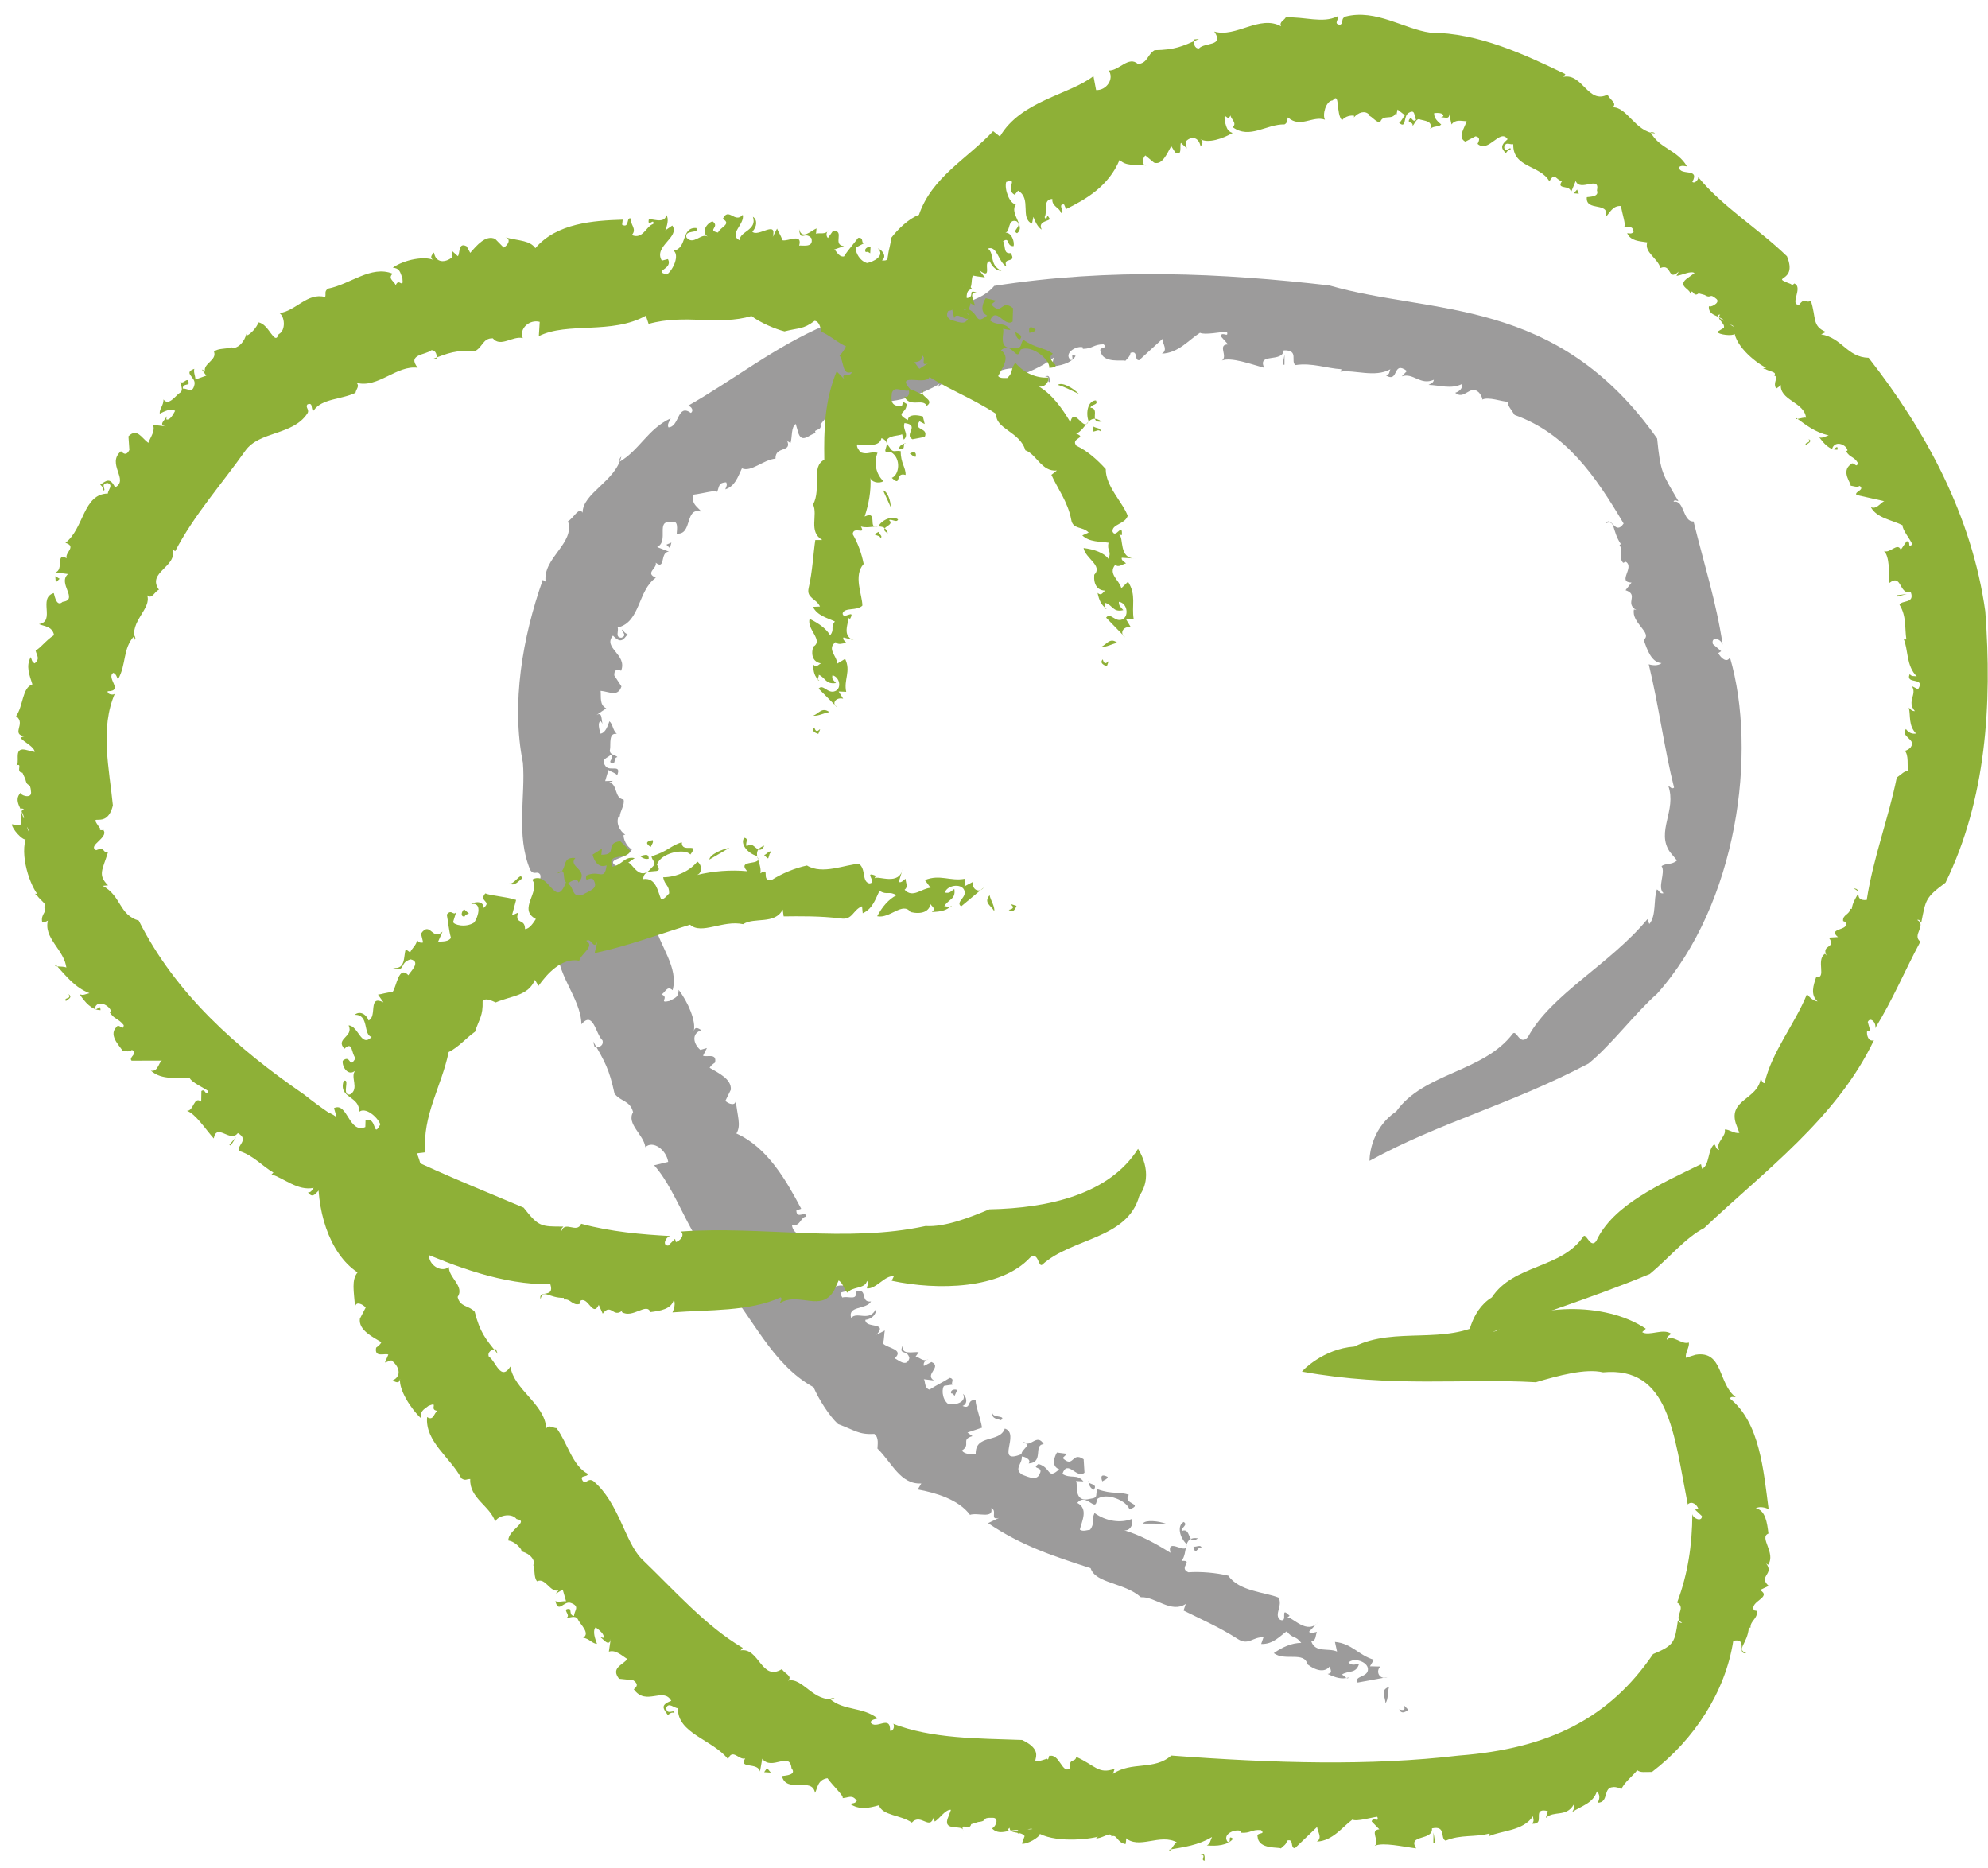 <?xml version="1.0" encoding="utf-8"?>
<!-- Generator: Adobe Illustrator 12.0.0, SVG Export Plug-In  -->
<!DOCTYPE svg PUBLIC "-//W3C//DTD SVG 1.1//EN" "http://www.w3.org/Graphics/SVG/1.1/DTD/svg11.dtd">
<svg  version="1.1" xmlns="http://www.w3.org/2000/svg" xmlns:xlink="http://www.w3.org/1999/xlink" xmlns:a="http://ns.adobe.com/AdobeSVGViewerExtensions/3.0/"
	 width="116" height="109" viewBox="-0.692 -0.865 116 109" enable-background="new -0.692 -0.865 116 109" xml:space="preserve">
<defs>
</defs>
<g>
	<g>
		<path fill="none" d="M81.896,98.151c-13.901-7.768-29.438-10.223-37.615-24.94c-5.724-9.813-12.265-21.668-11.447-33.117
			c1.227-16.353,18.397-21.668,32.297-21.26c6.543,0.409,20.444,1.635,25.76,5.725c4.088,3.679,5.315,13.491,5.725,19.215
			c0.408,11.451-8.586,16.762-18.399,20.441"/>
		<g>
			<path fill="#9C9B9B" d="M80.95,98.87c0.707,0.227-0.101-0.633,0.53,0.026C81.278,99.057,81.067,99.146,80.95,98.87z"/>
			<path fill="#9C9B9B" d="M80.777,63.987c1.598-2.269,5.102-2.283,6.81-4.551c0.226-0.213,0.392,0.74,0.875,0.21
				c1.345-2.493,4.796-4.245,6.974-6.88l0.109,0.284c0.425-0.495,0.231-1.426,0.443-2.017c0.146,0.053,0.146,0.283,0.389,0.219
				c-0.39-0.332,0.142-1.211-0.116-1.578c0.249-0.189,0.603-0.061,0.899-0.333l-0.412-0.494c-0.827-1.2,0.411-2.425-0.095-3.86
				c0.121,0.069,0.209,0.209,0.338,0.104c-0.56-2.202-0.902-4.838-1.479-7.196c0.201,0.066,0.558,0.104,0.748-0.068
				c-0.579-0.036-0.833-0.747-1.041-1.363c0.537-0.395-0.739-0.98-0.57-1.771l0.139,0.036c-0.708-0.409,0.18-0.887-0.63-1.156
				l0.35-0.446c-0.858-0.024,0.195-0.879-0.331-1.213l-0.157,0.062c-0.307-0.354,0.027-0.691-0.212-1.035l0.075-0.064
				c-0.536-0.792-0.303-1.46-0.89-1.203c0.359-0.496,0.541,0.753,1.054,0.008c-1.65-2.783-3.346-5.256-6.362-6.336
				c-0.224-0.363-0.407-0.519-0.391-0.771c-0.342,0.005-1.151-0.322-1.52-0.113c0.103,0.025-0.082-0.384-0.229-0.474
				c-0.481-0.383-0.811,0.506-1.326,0.067c0.286-0.098,0.43-0.273,0.415-0.524c-0.659,0.337-1.322,0.072-1.971,0.062
				c0.12-0.078,0.283-0.1,0.311-0.301c-0.799,0.352-1.196-0.433-1.873-0.197l0.302-0.316c-0.867-0.634-0.446,0.699-1.216,0.271
				c0.222-0.074,0.181-0.23,0.247-0.37c-0.909,0.507-2.098,0.012-2.917,0.142c0.055-0.043,0.059-0.145,0.059-0.145
				c-0.855-0.046-1.709-0.388-2.676-0.24c-0.316-0.21,0.233-0.889-0.688-0.86c-0.063,0.74-1.565,0.123-1.137,1.019
				c-0.749-0.204-1.93-0.642-2.469-0.426c0.374-0.249-0.286-0.936,0.362-0.94l-0.442-0.493c0.103-0.295,0.491,0.148,0.374-0.247
				c-0.327,0.001-1.296,0.208-1.573,0.062c-0.642,0.403-1.256,1.185-2.224,1.217c0.475-0.256-0.197-0.834,0.12-0.939l-1.445,1.323
				c-0.32,0.013-0.029-0.589-0.505-0.429c-0.023,0.2-0.154,0.3-0.302,0.465c-0.118-0.086-1.303,0.18-1.443-0.551
				c-0.143-0.286,0.52-0.151,0.166-0.414c-0.591,0.006-0.614,0.255-1.201,0.266l-0.015-0.097c-0.394-0.09-1.13,0.367-0.695,0.75
				c0.268,0.01-0.117-0.434,0.287-0.241c-0.259,0.437-0.921,0.589-1.496,0.625c0.189-0.126,0.154-0.32,0.222-0.531
				c-0.749,0.593-1.542,0.871-2.369,1.199c0.023,0.347,0.251-0.662,0.398-0.493c-1.172-0.387-2.17,0.944-3.178,0.408
				c0.139-0.084,0.162,0.475,0.136,0.38c-0.527,0.042-0.596-0.457-0.904-0.219c-0.092-0.292-0.411,0.178-0.735,0.347
				c-0.134,0.249-0.121-0.121,0.175-0.221c-0.442,0.363-2.242,1.198-3.425,1.156c0.074,0.182-0.448,0.882-0.696,0.934l-0.047-0.463
				c-0.32-0.207-0.8,0.323-0.972-0.031c-0.357,0.679,1.879-1.131,1.304-0.482c-0.309-0.305-0.776,0.99-0.816,0.359
				c-0.484,0.205-0.767,0.864-1.382,0.641c0.159,0.019,0.167-0.744-0.219-0.561c-0.671,0.344-0.119,0.28-0.625,0.635l-0.268,0.324
				c0.158,0.418-0.612,0.229-0.163,0.565c-0.236-0.293-0.845,0.658-1.106-0.036l-0.166-0.566c-0.274,0.18-0.2,0.776-0.302,1.108
				c-0.062-0.029-0.192-0.097-0.222-0.186c0.37,0.792-0.681,0.319-0.656,1.101c-0.718,0.065-1.42,0.808-1.959,0.566
				c-0.246,0.523-0.402,1.041-0.971,1.226c0.037-0.132,0.144-0.243,0.05-0.412c-0.443,0.018-0.396,0.229-0.525,0.568
				c-0.031-0.153-0.854,0.095-1.372,0.152c-0.184,0.539,0.286,0.756,0.456,0.999c-1-0.324-0.496,1.372-1.443,1.274
				c0.01-0.203,0.124-0.832-0.308-0.653c-0.963-0.176-0.114,1.091-0.836,1.438l0.688,0.268c-0.537,0.018-0.179,1.105-0.769,0.647
				c0.101,0.336-0.652,0.592,0.008,0.875c-1.071,0.755-0.888,2.588-2.225,2.906c0.067,0.202-0.165,0.581,0.21,0.596
				c0.456-0.157-0.165-0.46,0.122-0.483c-0.021,0.153,0.157,0.241,0.247,0.285c-0.252,0.299-0.382,0.572-0.856,0.074
				c-0.619,0.722,0.853,1.091,0.476,2.049c-0.284-0.099-0.404-0.04-0.4,0.273l0.419,0.642c-0.209,0.64-0.72,0.301-1.216,0.259
				c0.036,0.384-0.071,0.82,0.327,1.02l-0.62,0.425c0.448-0.315,0.303,0.326,0.425,0.505l-0.123-0.181
				c-0.212,0.062-0.078,0.507-0.015,0.729c0.309-0.052,0.431-0.49,0.519-0.725c0.22,0.196,0.171,0.489,0.431,0.74
				c-0.488-0.088-0.344,0.601-0.394,0.895c-0.104,0.343,0.438,0.365,0.423,0.462c-0.253,0.02-0.042,0.547-0.397,0.305
				c-0.082-0.112,0.246-0.274,0.022-0.455c-0.189,0.229-0.629,0.227-0.307,0.678c0.252,0.334,0.94-0.152,0.677,0.522
				c-0.15-0.162-0.336-0.178-0.513-0.301l-0.189,0.646l0.447-0.014c-0.101,0.094-0.148,0.04-0.201,0.083
				c0.494,0.14,0.282,0.934,0.825,1.007c0.09,0.3-0.213,0.692-0.22,0.999l-0.047-0.052c-0.207,0.406,0.032,0.868,0.369,1.114
				l-0.098,0.002c-0.024,0.206,0.146,0.659,0.479,0.848c-0.2,0.564-1.598,0.533-0.906,0.967c0.149,0.513,1,0.602,1.224,0.33
				c-0.033,0.98,0.854,1.803,0.506,2.829c0.217,0.073,0.296-0.042,0.491,0.188c0.321,1.362,1.428,2.556,1.066,3.902
				c-0.337-0.302-0.423,0.144-0.655,0.248c0.504,0.158-0.219,0.532,0.461,0.381c0.358-0.186,0.551-0.23,0.543-0.652
				c0.535,0.681,1.039,1.834,0.883,2.413c0.077-0.288,0.261-0.174,0.443-0.059c-0.609,0.21-0.449,0.818-0.056,1.15l0.383-0.108
				l-0.227,0.446c0.194,0.108,0.829-0.176,0.699,0.402c-0.126,0.088-0.253,0.18-0.314,0.305c0.506,0.297,1.297,0.663,1.235,1.282
				l-0.315,0.645c0.157,0.174,0.632,0.355,0.601-0.074c0.086,0.964,0.339,1.495,0.041,1.981c1.815,0.81,2.919,2.758,3.78,4.388
				l-0.281,0.099c0.008,0.563,0.571-0.033,0.566,0.365c-0.321,0.002-0.339,0.629-0.828,0.464c0.084,0.767,0.893,0.534,1.235,0.863
				c0.368-0.133-0.396-0.195,0.07-0.364c0.13-0.035,0.263,1.05,0.809,0.809c-0.113,0.25-0.549,0.36-0.801,0.401l0.454,0.196
				c-0.319,0.774-1.646-0.352-2.101,0.505l0.285,0.285c-0.327,0.631-1.147-0.549-0.803,0.405c0.479,0.23,1.388,0.095,1.413-0.354
				c0.593,0.655,1.393-0.385,1.82,0.403c-0.157,0.396-0.445-0.567-0.759-0.164c-0.165,0.618,0.665,0.595,0.737,0.999
				c-0.049-0.476,0.622-0.499,0.875-0.357c0.046,0.517-0.629,0.08-0.29,0.628c0.339-0.108,0.891,0.204,0.778-0.334
				c0.75-0.271,0.225,0.647,0.897,0.562c-0.294,0.499-1.376,0.23-1.16,0.962c0.342-0.403,1.07,0.26,1.443-0.519
				c0.044,0.307-0.25,0.592-0.615,0.632c-0.007,0.527,1.346,0.096,0.652,0.869l0.485-0.25c-0.046,0.204-0.025,0.419-0.1,0.762
				c0.231,0.27,1.261,0.332,0.672,0.868c0.139,0.021,0.702,0.588,0.86-0.016c-0.12-0.569-0.706-0.096-0.35-0.821
				c-0.217,0.69,0.563,0.43,0.896,0.475l-0.181,0.254c0.206,0.025,0.44,0.336,0.742,0.161c-0.212,0.043-0.308,0.242-0.26,0.387
				l0.443-0.228c0.644,0.281-0.434,0.723,0.142,1.074l-0.61-0.074c0.137,0.015,0.004,0.513,0.353,0.61
				c0.378-0.247,0.891-0.496,1.184-0.688c0.409,0.085-0.174,0.478,0.39,0.363l-0.703,0.101c-0.149,0.062-0.19,0.751,0.221,1.063
				c0.352,0.09,1.113-0.092,0.861-0.593c0.199,0.149,0.318,0.579-0.026,0.704c0.54,0.237,0.213-0.411,0.763-0.328
				c-0.002,0.344,0.286,1.033,0.374,1.597l-0.851,0.285l0.292,0.208c-0.714,0.206-0.053,0.494-0.617,0.841
				c0.154,0.22,0.522,0.224,0.809,0.229c-0.052-1.212,1.395-0.647,1.697-1.51c0.938,0.298-0.62,2.139,0.977,1.491
				c-0.023-0.283,0.729-0.614,0.077-0.709c0.465,0.393,0.802-0.552,1.215,0.126c-0.631,0.042,0.038,1.068-0.88,1.129
				c0.19-0.227-0.254-0.414-0.397-0.405c0.042,0.423-0.502,0.737,0.041,1.066c0.368,0.136,0.85,0.369,1.007-0.069
				c0.234-0.448-0.544-0.234-0.075-0.561c0.758,0.209,0.501,0.946,1.21,0.308c-0.459-0.166-0.311-0.679-0.133-0.978l0.586,0.077
				l-0.255,0.244c0.666,0.636,0.521-0.412,1.228,0.074l0.048,0.78c-0.446,0.409-0.984-0.822-1.289,0.073
				c0.484,0.301,0.86-0.022,1.227,0.435l-0.44-0.02c0.159,0.126-0.215,1.314,0.851,1.035c0.506-0.063,0.249-0.247,0.414-0.554
				c0.873,0.313,1.267,0.118,1.825,0.323c-0.403,0.563,0.932,0.504,0.035,0.855c-0.118-0.48-1.315-1.036-1.898-0.601
				c-0.057,0.872-0.601-0.423-1.147,0.218c0.66,0.348,0.273,1.041,0.151,1.561c0.172,0.127,0.453,0.02,0.601,0.003
				c0.295-0.401,0.046-0.516,0.255-0.975c0.686,0.496,1.535,0.597,2.16,0.354c0.151,0.337-0.135,0.742-0.457,0.645
				c0.971,0.288,1.906,0.803,2.727,1.322c-0.239-0.98,1.05,0.261,0.935-0.517c-0.395-0.372-0.563-1.068-0.16-1.281
				c0.271,0.176-0.152,0.315-0.1,0.524c0.549-0.233,0.293,0.896,0.937,0.429c-0.941-0.136-0.557,0.817-0.964,1.32
				c0.75-0.052-0.207,0.396,0.396,0.662c0.744-0.049,1.605,0.026,2.336,0.2c0.611,0.911,2.154,0.961,2.927,1.277
				c0.27,0.466-0.289,0.991,0.092,1.295c0.512,0.213-0.063-0.866,0.554-0.232l-0.13,0.096c0.296-0.045,1.168,1.067,1.817,0.248
				l-0.554,0.588c0.11,0.128,0.313,0.028,0.463,0.007c-0.1,0.229-0.034,0.509-0.329,0.554c0.235,0.688,0.999,0.365,1.502,0.594
				l-0.123-0.564c1.005,0.097,1.377,0.779,2.27,1.041l-0.227,0.383l0.604,0.014c-0.313,0.319-0.003,0.799,0.416,0.615l-1.74,0.319
				c-0.23-0.405,0.623-0.291,0.603-0.788c-0.015-0.434-0.829-0.698-1.14-0.374c0.268,0.186,0.324,0.104,0.621,0.071
				c-0.182,0.599-0.609,0.363-1.006,0.627c0.162,0.052,0.292,0.324,0.411,0.165c-0.43,0.124-0.746,0.021-1.242-0.205
				c0.437-0.055-0.015-0.434,0.187-0.53c-0.276,0.472-0.81,0.386-1.363-0.031c-0.174-0.772-1.324-0.165-1.961-0.65
				c0.516-0.368,1.069-0.599,1.599-0.6c-0.335-0.458-0.507-0.217-0.844-0.678c-0.388,0.272-0.8,0.773-1.492,0.741l0.134-0.385
				c-0.619-0.048-0.863,0.502-1.497,0.097c-1.08-0.699-2.295-1.225-3.167-1.664l0.129-0.385c-0.847,0.575-1.79-0.443-2.618-0.39
				c-0.979-0.866-2.645-0.793-2.932-1.692c-2.13-0.692-4.036-1.304-5.983-2.63l0.635-0.306c-0.576,0.159-0.061-0.434-0.453-0.567
				c0.162,0.647-0.797,0.232-1.239,0.388c-0.666-0.9-2.014-1.291-3.047-1.479l0.208-0.351c-1.229,0.068-1.717-1.221-2.56-2.037
				c0.003-0.215,0.101-0.651-0.186-0.854c-0.907,0.054-1.125-0.213-2.112-0.573c-0.517-0.476-1.14-1.469-1.43-2.15
				c-2.453-1.34-3.554-4.129-5.284-6.059l0.319-0.401c-2.153-1.651-2.849-4.835-4.338-6.492l0.82-0.198
				c-0.109-0.703-0.891-1.282-1.333-0.857c-0.084-0.727-1.121-1.359-0.715-2.046c-0.178-0.691-0.723-0.603-1.083-1.08
				c-0.307-1.424-0.568-1.879-1.249-3.047l0.086,0.325c0.224,0.064,0.546-0.062,0.462-0.386c-0.408-0.368-0.529-1.76-1.232-0.938
				c-0.016-1.53-1.59-3.036-1.357-4.604c-0.213,0.193-0.381-0.127-0.603-0.215c-0.35-1.263-0.161-2.713-0.86-3.608
				c0.079-0.228,0.523,0.215,0.419-0.299c-0.176-0.279-0.34,0.071-0.582-0.272c-0.854-2.021-0.269-4.344-0.431-6.262
				c-0.689-3.453-0.021-7.335,1.16-10.669l0.167,0.106c-0.182-1.393,1.726-2.229,1.303-3.53c0.308-0.149,0.644-0.876,0.852-0.497
				c0.014-1.159,1.914-1.814,2.263-3.28c-0.092,0.084-0.11,0.166-0.139,0.333c1.211-0.706,1.684-1.946,3.02-2.558
				c-0.061,0.151-0.227,0.353-0.134,0.528c0.652-0.025,0.508-1.417,1.312-0.844c0.239-0.188-0.104-0.513-0.241-0.376
				c2.649-1.49,5.186-3.521,8.075-4.734c2.271-0.192,0.627,1.44,2.049,0.257c0.187,0.133-0.007-0.373,0.071-0.193
				c0.567-0.445,1.271,0.716,1.573,0.113c-0.33-0.512,0.21-0.391,0.138-0.729c1.385,0.068,1.735,0.524,2.656-0.135l-0.017,0.316
				c1.032-1.036,2.491-0.852,3.393-1.931c6.818-1.061,13.283-0.749,19.559-0.026c5.973,1.733,13.251,0.591,19.123,8.932
				c0.201,2.01,0.305,2.053,1.243,3.654c-0.147-0.024-0.218-0.119-0.287,0.039c0.646-0.148,0.521,1.179,1.17,1.146
				c0.615,2.497,1.326,4.703,1.698,7.186c-0.131-0.382-0.688-0.489-0.574-0.034l0.487,0.42l-0.169,0.107
				c0.146,0.303,0.52,0.606,0.678,0.245c1.618,5.524,0.44,14.39-4.25,19.634c-1.269,1.111-2.657,2.978-3.998,4.07
				c-4.598,2.417-8.647,3.415-12.779,5.679C79.213,66.869,79.188,65.052,80.777,63.987z"/>
			<path fill="#9C9B9B" d="M80.146,98.518c0.019-0.362-0.352-0.764,0.215-0.957C80.262,97.857,80.331,98.284,80.146,98.518z"/>
			<path fill="#9C9B9B" d="M69.089,89.642c-0.057,0.082-0.125-0.201-0.144-0.267c0.164,0.045,0.42-0.143,0.475,0.067
				C69.253,89.395,69.215,89.548,69.089,89.642z"/>
			<path fill="#9C9B9B" d="M65.989,88.032c0.17-0.242,0.936-0.143,1.347,0.007L65.989,88.032z"/>
			<path fill="#9C9B9B" d="M63.627,85.569c-0.133-0.341-0.005-0.428,0.318-0.259C63.9,85.46,63.758,85.477,63.627,85.569z"/>
			<path fill="#9C9B9B" d="M63.129,86.063c-0.24-0.11-0.28-0.321-0.318-0.527C62.705,85.765,63.427,85.666,63.129,86.063z"/>
			<path fill="#9C9B9B" d="M57.714,82.001c-0.141-0.069-0.557-0.063-0.494-0.412C57.229,81.869,58.051,81.713,57.714,82.001z"/>
			<path fill="#9C9B9B" d="M55.005,80.585c-0.064-0.076-0.063-0.143-0.201-0.15c-0.057-0.215,0.224-0.264,0.357-0.192L55.005,80.585
				z"/>
			<polygon fill="#9C9B9B" points="38.484,30.791 38.397,31.12 38.193,30.915 			"/>
			<path fill="#9C9B9B" d="M60.288,21.12c0.329-0.2,0.255,0.262,0.314,0.302C60.297,21.467,60.693,21.057,60.288,21.12z"/>
			<polygon fill="#9C9B9B" points="74.257,20.418 74.148,20.414 74.261,19.825 			"/>
		</g>
	</g>
</g>
<g>
	<g>
		<path fill="none" d="M58.592,51.134c-11.448,0.408-34.344-2.043-37.207,14.31c-1.634,8.176,7.36,18.396,11.45,24.531
			c7.359,11.446,18.397,13.489,31.891,14.718c10.221,0.819,27.393,4.499,33.934-6.132c3.271-4.908,4.906-13.495,1.636-18.81
			c-4.907-8.994-15.536-0.407-24.122-3.271"/>
		<g>
			<path fill="#8EB037" d="M58.169,52.224c0.7-0.148-0.396-0.503,0.453-0.236C58.536,52.226,58.404,52.406,58.169,52.224z"/>
			<path fill="#8EB037" d="M78.339,77.702c2.382-1.191,5.336-0.054,7.666-1.463c0.271-0.113,0.076,0.838,0.679,0.523
				c2.02-1.583,6.272-1.704,8.658-0.1l-0.212,0.201c0.399,0.252,1.205-0.237,1.677,0.085c-0.071,0.139-0.24,0.105-0.241,0.361
				c0.326-0.344,0.879,0.315,1.284,0.157c0.056,0.271-0.213,0.564-0.172,0.894l0.576-0.181c1.618-0.25,1.289,1.695,2.337,2.48
				c-0.138,0-0.276-0.064-0.343,0.078c1.745,1.393,1.959,4.184,2.259,6.454c-0.185-0.096-0.525-0.18-0.747-0.051
				c0.56,0.115,0.662,0.838,0.736,1.475c-0.571,0.222,0.459,1.133-0.021,1.826l-0.115-0.083c0.503,0.647-0.486,0.726,0.15,1.311
				l-0.508,0.242c0.742,0.43-0.631,0.651-0.349,1.183l0.165,0.033c0.07,0.467-0.387,0.557-0.366,0.976l-0.099,0.005
				c-0.077,0.952-0.766,1.259-0.146,1.485c-0.6,0.102,0.129-0.912-0.762-0.719c-0.458,2.978-2.29,5.776-4.742,7.649
				c-0.442-0.005-0.663,0.054-0.865-0.101c-0.177,0.26-0.827,0.768-0.93,1.144c0.084-0.057-0.336-0.197-0.49-0.155
				c-0.588,0.024-0.214,0.895-0.887,0.911c0.147-0.264,0.128-0.486-0.043-0.666c-0.227,0.71-0.922,0.851-1.438,1.206
				c0.054-0.133,0.169-0.242,0.078-0.424c-0.441,0.745-1.155,0.319-1.619,0.77l0.11-0.406c-1.006-0.221-0.068,0.812-0.922,0.743
				c0.163-0.159,0.063-0.284,0.062-0.438c-0.57,0.866-1.84,0.833-2.553,1.161c0.038-0.057,0.012-0.155,0.012-0.155
				c-0.805,0.233-1.679,0.045-2.559,0.421c-0.338-0.144,0.051-0.897-0.796-0.717c0.065,0.741-1.452,0.336-0.921,1.165
				c-0.755-0.09-1.924-0.374-2.422-0.147c0.338-0.273-0.338-0.915,0.272-0.963l-0.448-0.462c0.075-0.301,0.467,0.114,0.329-0.271
				c-0.3,0.023-1.188,0.298-1.455,0.168c-0.578,0.422-1.145,1.24-2.075,1.28c0.451-0.264-0.19-0.831,0.111-0.94l-1.385,1.322
				c-0.309,0.009-0.019-0.59-0.477-0.435c0.006,0.199-0.197,0.304-0.346,0.451c-0.109-0.091-1.293,0.073-1.354-0.672
				c-0.107-0.298,0.51-0.103,0.198-0.396c-0.561-0.049-0.61,0.198-1.173,0.153l-0.001-0.099c-0.359-0.145-1.124,0.198-0.765,0.643
				c0.257,0.049-0.052-0.447,0.309-0.197c-0.307,0.397-0.969,0.443-1.53,0.392c0.203-0.097,0.201-0.293,0.299-0.49
				c-0.813,0.489-1.632,0.584-2.487,0.735c-0.05,0.345,0.377-0.596,0.48-0.4c-1.026-0.6-2.268,0.455-3.081-0.324
				c0.15-0.048,0.036,0.499,0.034,0.4c-0.5-0.088-0.478-0.594-0.816-0.442c-0.007-0.297-0.438,0.051-0.798,0.104
				c-0.203,0.192-0.077-0.153,0.23-0.153c-0.51,0.198-2.525,0.444-3.609-0.102c0.001,0.201-0.782,0.637-1.046,0.567l0.16-0.438
				c-0.204-0.307-0.884-0.091-0.875-0.484c-0.63,0.472,2.208-0.158,1.4,0.158c-0.146-0.401-1.146,0.569-0.903-0.024
				c-0.525-0.059-1.11,0.374-1.55-0.123c0.135,0.095,0.517-0.565,0.091-0.595c-0.755-0.028-0.244,0.185-0.872,0.246l-0.41,0.129
				c-0.097,0.437-0.659-0.158-0.463,0.374c-0.03-0.376-1.131,0.064-0.923-0.665l0.207-0.551c-0.326-0.026-0.635,0.489-0.939,0.686
				c-0.033-0.062-0.096-0.195-0.061-0.283c-0.227,0.861-0.756-0.241-1.285,0.347c-0.615-0.449-1.732-0.407-1.916-1.016
				c-0.588,0.17-1.147,0.284-1.688-0.079c0.142-0.042,0.31-0.015,0.396-0.188c-0.295-0.37-0.45-0.174-0.833-0.146
				c0.114-0.103-0.582-0.735-0.88-1.163c-0.589,0.088-0.579,0.597-0.727,0.856c-0.164-0.971-1.666,0.068-1.931-0.981
				c0.222-0.03,0.881-0.064,0.558-0.459c-0.098-1.014-1.151,0.177-1.706-0.551l-0.132,0.743c-0.13-0.561-1.271-0.133-0.863-0.761
				c-0.366,0.116-0.744-0.62-1.001,0.043c-0.872-1.13-2.975-1.503-2.921-2.97c-0.227-0.011-0.544-0.372-0.687-0.028
				c0.023,0.495,0.537,0.022,0.472,0.305c-0.154-0.079-0.302,0.057-0.376,0.124c-0.25-0.365-0.482-0.585,0.2-0.835
				c-0.472-0.841-1.471,0.332-2.187-0.676c0.235-0.184,0.245-0.327-0.037-0.528l-0.823-0.085c-0.479-0.616,0.155-0.776,0.491-1.145
				c-0.349-0.213-0.683-0.563-1.086-0.436l0.11-0.757c-0.087,0.552-0.459-0.024-0.64-0.111l0.204,0.067
				c0.116-0.198-0.258-0.474-0.447-0.619c-0.203,0.243-0.012,0.7,0.079,0.965c-0.289-0.018-0.445-0.307-0.809-0.358
				c0.428-0.243-0.132-0.746-0.285-1.032c-0.138-0.356-0.596-0.062-0.649-0.158c0.195-0.162-0.331-0.507,0.127-0.491
				c0.141,0.05-0.022,0.377,0.279,0.407c0.003-0.31,0.373-0.552-0.185-0.756c-0.421-0.155-0.718,0.65-0.905-0.108
				c0.213,0.081,0.392-0.006,0.623,0.008l-0.195-0.68l-0.382,0.231c0.038-0.137,0.108-0.109,0.131-0.176
				c-0.495,0.123-0.761-0.774-1.243-0.535c-0.21-0.225-0.107-0.701-0.23-0.972l0.064,0.024c0.017-0.443-0.405-0.741-0.829-0.815
				l0.089-0.044c-0.086-0.182-0.416-0.524-0.773-0.575c-0.024-0.607,1.266-1.119,0.481-1.25c-0.315-0.41-1.136-0.179-1.246,0.156
				c-0.299-0.933-1.517-1.371-1.458-2.492c-0.226-0.008-0.268,0.128-0.517-0.041c-0.657-1.229-2.124-2.147-2.001-3.575
				c0.38,0.24,0.389-0.22,0.598-0.363c-0.519-0.065,0.129-0.56-0.513-0.293c-0.321,0.243-0.505,0.319-0.424,0.74
				c-0.642-0.593-1.323-1.718-1.237-2.316c-0.043,0.302-0.24,0.202-0.438,0.098c0.585-0.27,0.36-0.865-0.073-1.175l-0.375,0.13
				l0.2-0.467c-0.2-0.1-0.825,0.209-0.712-0.403c0.124-0.094,0.248-0.189,0.307-0.319c-0.502-0.307-1.341-0.699-1.255-1.369
				l0.339-0.652c-0.151-0.19-0.629-0.431-0.612,0.023c-0.081-1.005-0.224-1.629,0.137-2.075c-1.698-1.128-2.445-3.773-2.27-6.06
				l0.294,0.07c0.274-0.582-0.54-0.316-0.295-0.74c0.258,0.206,0.655-0.412,0.946,0.07c0.397-0.786-0.384-1.115-0.438-1.712
				c-0.368-0.154,0.183,0.493-0.285,0.304c-0.147-0.177,0.483-0.943-0.029-1.24c0.275-0.149,0.652,0.1,0.857,0.25l-0.155-0.528
				c0.802-0.379,0.856,1.52,1.83,1.106l0.012-0.404c0.689-0.22,0.409,1.131,0.862,0.245c-0.175-0.453-0.893-1.04-1.245-0.718
				c0.088-0.945-1.227-0.787-0.894-1.815c0.401-0.174-0.151,0.856,0.363,0.794c0.59-0.328-0.02-1.044,0.324-1.406
				c-0.414,0.379-0.793-0.208-0.742-0.565c0.498-0.41,0.353,0.538,0.75-0.156c-0.255-0.245-0.153-1.037-0.651-0.545
				c-0.558-0.598,0.564-0.684,0.245-1.362c0.582,0.03,0.727,1.323,1.346,0.673c-0.521-0.115-0.123-1.316-0.99-1.291
				c0.291-0.25,0.679-0.042,0.806,0.331c0.53-0.224-0.058-1.516,0.872-1.057l-0.32-0.451c0.234-0.025,0.475-0.128,0.85-0.149
				c0.249-0.341,0.349-1.586,0.928-0.98c0.038-0.148,0.788-0.788,0.126-0.929c-0.704,0.191-0.237,0.765-1.036,0.496
				c0.769,0.109,0.608-0.676,0.752-1.084l0.256,0.185c0.08-0.238,0.501-0.526,0.39-0.874c-0.015,0.249,0.191,0.347,0.368,0.29
				l-0.125-0.516c0.547-0.767,0.65,0.458,1.256-0.116l-0.289,0.661c0.052-0.168,0.546,0.032,0.782-0.294
				c-0.125-0.429-0.173-1.01-0.242-1.361c0.304-0.421,0.443,0.287,0.605-0.34l-0.236,0.766c0.004,0.165,0.73,0.368,1.23,0.035
				c0.243-0.332,0.478-1.207-0.178-1.071c0.266-0.195,0.776-0.151,0.707,0.233c0.552-0.425-0.303-0.366,0.118-0.859
				c0.358,0.146,1.228,0.188,1.798,0.381l-0.243,0.902l0.356-0.159c-0.214,0.732,0.41,0.292,0.406,0.961
				c0.27-0.022,0.467-0.339,0.634-0.59c-1.085-0.577,0.295-1.583-0.214-2.296c0.973-0.585,1.355,1.809,1.972,0.145
				c-0.247-0.161,0.06-0.971-0.518-0.509c0.672-0.123,0.178-0.994,1.061-0.9c-0.463,0.532,0.844,0.668,0.186,1.435
				c-0.029-0.299-0.509-0.066-0.606,0.053c0.358,0.239,0.214,0.867,0.84,0.659c0.358-0.215,0.889-0.329,0.693-0.765
				c-0.145-0.485-0.586,0.196-0.468-0.358c0.75-0.36,1.063,0.356,1.18-0.595c-0.485,0.189-0.741-0.286-0.818-0.625l0.548-0.347
				l-0.037,0.354c1.011,0.009,0.144-0.661,1.102-0.794l0.569,0.549c-0.104,0.611-1.396,0.067-1.027,0.937
				c0.595-0.097,0.698-0.625,1.303-0.494l-0.379,0.267c0.224-0.028,0.658,1.159,1.352,0.311c0.38-0.347,0.057-0.346,0.008-0.69
				c0.927-0.259,1.161-0.657,1.77-0.811c-0.033,0.681,1.081-0.052,0.501,0.708c-0.351-0.383-1.732-0.093-1.952,0.592
				c0.475,0.74-0.755,0.009-0.805,0.845c0.744-0.103,0.842,0.685,1.045,1.178c0.205,0.004,0.363-0.246,0.471-0.344
				c0.009-0.498-0.254-0.447-0.352-0.942c0.843-0.007,1.594-0.406,1.996-0.913c0.307,0.21,0.275,0.705-0.043,0.786
				c0.958-0.239,2.016-0.315,2.951-0.225c-0.663-0.757,1.02-0.254,0.563-0.89c-0.511-0.147-0.991-0.685-0.74-1.06
				c0.32,0.03,0.017,0.35,0.162,0.51c0.371-0.46,0.671,0.657,1.018-0.054c-0.885,0.315-0.109,0.981-0.232,1.616
				c0.616-0.392,0.002,0.446,0.633,0.405c0.612-0.393,1.383-0.711,2.085-0.861c0.909,0.56,2.25-0.069,3.04-0.094
				c0.418,0.311,0.149,1.021,0.596,1.139c0.524-0.021-0.398-0.758,0.382-0.445l-0.074,0.142c0.235-0.17,1.425,0.465,1.647-0.549
				l-0.234,0.767c0.145,0.07,0.277-0.106,0.396-0.189c0.007,0.25,0.176,0.476-0.057,0.641c0.479,0.526,1-0.087,1.519-0.111
				l-0.335-0.452c0.887-0.358,1.478,0.086,2.334-0.076l-0.022,0.443l0.508-0.269c-0.122,0.431,0.351,0.706,0.615,0.338l-1.316,1.099
				c-0.371-0.26,0.399-0.537,0.164-0.974c-0.2-0.382-0.991-0.256-1.118,0.172c0.304,0.047,0.318-0.05,0.553-0.212
				c0.104,0.617-0.358,0.596-0.585,1.009c0.16-0.026,0.388,0.16,0.421-0.035c-0.312,0.302-0.629,0.351-1.151,0.369
				c0.352-0.244-0.192-0.382-0.06-0.559c-0.04,0.543-0.536,0.713-1.18,0.563c-0.461-0.626-1.207,0.404-1.946,0.244
				c0.295-0.554,0.677-1.003,1.13-1.225c-0.47-0.274-0.521,0.018-0.993-0.253c-0.223,0.414-0.378,1.044-0.981,1.303l-0.039-0.406
				c-0.548,0.214-0.537,0.815-1.237,0.712c-1.195-0.152-2.429-0.132-3.337-0.122l-0.055-0.401c-0.457,0.898-1.662,0.429-2.311,0.856
				c-1.18-0.26-2.427,0.637-3.094,0.03c-1.962,0.609-3.593,1.228-5.571,1.66l0.158-0.675c-0.227,0.533-0.324-0.25-0.647-0.049
				c0.534,0.317-0.294,0.743-0.408,1.162c-1.031-0.194-1.888,0.784-2.378,1.47l-0.208-0.351c-0.395,0.951-1.371,0.921-2.287,1.319
				c-0.179-0.067-0.588-0.313-0.765-0.07c0.027,0.863-0.192,1.006-0.443,1.779c-0.445,0.299-0.977,0.92-1.537,1.183
				c-0.426,2.04-1.534,3.676-1.369,5.85l-0.487,0.064c0.744,1.753,0.353,4.166,1.528,5.735l-0.82,0.122
				c-0.07,0.635,0.704,1.139,1.161,0.774c-0.018,0.628,0.93,1.122,0.509,1.747c0.14,0.602,0.648,0.48,0.996,0.86
				c0.309,1.198,0.606,1.561,1.344,2.461l-0.105-0.271c-0.219-0.014-0.52,0.156-0.414,0.432c0.405,0.252,0.685,1.471,1.26,0.579
				c0.199,1.356,1.995,2.16,2.093,3.605c0.156-0.239,0.378-0.014,0.6-0.011c0.66,0.904,0.918,2.188,1.823,2.668
				c-0.002,0.225-0.538,0.029-0.287,0.424c0.244,0.165,0.285-0.2,0.606-0.008c1.501,1.269,1.835,3.534,2.815,4.538
				c1.946,1.871,3.734,3.917,5.907,5.2l-0.133,0.146c1.105-0.196,1.21,1.843,2.426,1.086c0.095,0.248,0.654,0.401,0.349,0.675
				c0.849-0.21,1.516,1.317,2.717,1.043c-0.082-0.044-0.147-0.024-0.28,0.021c0.832,0.718,1.884,0.438,2.796,1.146
				c-0.128,0.047-0.337,0.042-0.425,0.219c0.304,0.492,1.174-0.483,1.146,0.497c0.243,0.052,0.292-0.417,0.138-0.423
				c2.29,0.898,4.969,0.866,7.565,0.961c1.758,0.822-0.098,1.603,1.453,1.093c0.101,0.193,0.131-0.348,0.127-0.151
				c0.603-0.202,0.774,1.137,1.229,0.689c-0.101-0.592,0.301-0.294,0.351-0.643c1.106,0.492,1.29,1.036,2.24,0.693l-0.098,0.296
				c1.078-0.743,2.406-0.183,3.402-1.067c6.021,0.453,11.631,0.61,16.763,0.002c5.293-0.403,8.811-2.197,11.349-5.921
				c1.25-0.519,1.268-0.698,1.451-1.976c0.1,0.095,0.098,0.18,0.244,0.146c-0.582-0.293,0.295-0.847-0.29-1.18
				c0.634-1.677,0.88-3.391,0.887-5.158c0.053,0.283,0.579,0.463,0.557,0.111l-0.396-0.371l0.188-0.056
				c-0.082-0.239-0.388-0.483-0.616-0.249c-0.819-4.155-1.087-8.064-4.945-7.708c-1.012-0.242-2.598,0.189-3.921,0.579
				c-4.211-0.24-8.353,0.337-13.645-0.621C75.284,79.134,76.5,77.833,78.339,77.702z"/>
			<path fill="#8EB037" d="M57.323,52.308c-0.159-0.325-0.652-0.494-0.27-0.94C57.108,51.676,57.368,52.014,57.323,52.308z"/>
			<path fill="#8EB037" d="M44.144,49.193c-0.012,0.099-0.199-0.121-0.245-0.17c0.163-0.036,0.301-0.321,0.444-0.16
				C44.176,48.897,44.211,49.051,44.144,49.193z"/>
			<path fill="#8EB037" d="M40.7,49.29c0.019-0.295,0.736-0.605,1.172-0.687L40.7,49.29z"/>
			<path fill="#8EB037" d="M37.28,48.551c-0.327-0.196-0.273-0.341,0.116-0.397C37.449,48.302,37.334,48.4,37.28,48.551z"/>
			<path fill="#8EB037" d="M37.161,49.244c-0.269,0.052-0.434-0.095-0.598-0.238C36.619,49.252,37.167,48.748,37.161,49.244z"/>
			<path fill="#8EB037" d="M29.762,50.401c-0.167,0.101-0.442,0.494-0.733,0.271C29.296,50.797,29.733,49.943,29.762,50.401z"/>
			<path fill="#8EB037" d="M26.67,52.441c-0.112,0.048-0.181,0.03-0.257,0.174c-0.258,0.008-0.173-0.3-0.025-0.426L26.67,52.441z"/>
			<polygon fill="#8EB037" points="44.284,102.561 43.896,102.537 44.064,102.297 			"/>
			<path fill="#8EB037" d="M69.354,107.35c0.355-0.146,0.204,0.297,0.256,0.346C69.303,107.694,69.762,107.351,69.354,107.35z"/>
			<polygon fill="#8EB037" points="83.048,106.646 82.944,106.656 82.952,106.059 			"/>
		</g>
	</g>
</g>
<g>
	<g>
		<path fill="none" d="M47.911,41.957c0-13.494-0.764-28.055,15.127-35.163c20.508-9.173,33.15,2.323,42.61,15.263
			c7.903,10.812,7.681,24.805-3.359,39.523c-4.498,5.722-10.631,11.446-17.991,13.082"/>
		<g>
			<path fill="#8EB037" d="M46.83,41.582c0.134,0.574,0.511-0.31,0.227,0.375C46.821,41.88,46.643,41.768,46.83,41.582z"/>
			<path fill="#8EB037" d="M86.356,74.835c1.281-1.943,4.07-1.657,5.352-3.571c0.166-0.181,0.407,0.754,0.745,0.277
				c0.967-2.103,3.762-3.332,6.109-4.48l0.061,0.271c0.452-0.212,0.32-1.139,0.716-1.431c0.115,0.105,0.055,0.27,0.287,0.335
				c-0.26-0.417,0.44-0.806,0.321-1.196c0.265-0.019,0.53,0.247,0.854,0.199l-0.211-0.565c-0.423-1.396,1.282-1.383,1.457-2.611
				c0.065,0.117,0.074,0.259,0.223,0.271c0.42-1.828,1.757-3.425,2.475-5.19c0.123,0.162,0.38,0.403,0.62,0.423
				c-0.432-0.378-0.249-0.942-0.082-1.423c0.636,0.106-0.037-1.007,0.515-1.359l0.09,0.105c-0.334-0.668,0.612-0.399,0.131-1.047
				l0.535-0.032c-0.649-0.54,0.691-0.352,0.456-0.87l-0.156-0.063c-0.042-0.391,0.401-0.373,0.404-0.717l0.098,0.012
				c0.104-0.753,0.697-0.958,0.101-1.194c0.578-0.032-0.075,0.738,0.774,0.668c0.384-2.479,1.272-4.764,1.753-7.142
				c0.305-0.216,0.416-0.375,0.666-0.391c-0.079-0.265,0.063-0.929-0.219-1.195c0,0.083,0.354-0.103,0.394-0.229
				c0.289-0.413-0.644-0.576-0.306-1.018c0.147,0.21,0.346,0.303,0.59,0.265c-0.451-0.475-0.311-1.013-0.419-1.511
				c0.1,0.083,0.15,0.205,0.353,0.202c-0.505-0.571,0.155-0.976-0.181-1.461l0.365,0.187c0.467-0.757-0.768-0.241-0.487-0.887
				c0.113,0.156,0.26,0.102,0.409,0.131c-0.624-0.613-0.494-1.583-0.758-2.169c0.054,0.032,0.154,0.014,0.154,0.014
				c-0.104-0.646,0.018-1.355-0.401-2.021c0.122-0.284,0.905-0.052,0.66-0.731c-0.712,0.15-0.506-1.112-1.253-0.541
				c-0.022-0.583,0.02-1.559-0.317-1.869c0.336,0.182,0.8-0.533,0.982-0.064l0.34-0.497c0.305-0.028-0.002,0.416,0.336,0.191
				c-0.073-0.252-0.604-0.871-0.566-1.123c-0.591-0.31-1.524-0.42-1.856-1.069c0.396,0.217,0.685-0.489,0.894-0.316l-1.734-0.388
				c-0.131-0.204,0.513-0.287,0.192-0.527c-0.172,0.099-0.345,0.011-0.532-0.016c0.049-0.126-0.575-0.816,0-1.238
				c0.199-0.228,0.331,0.279,0.43-0.08c-0.229-0.396-0.46-0.295-0.69-0.685l0.081-0.055c-0.053-0.319-0.697-0.613-0.889-0.126
				c0.079,0.19,0.341-0.29,0.306,0.083c-0.479,0.034-0.796-0.365-1.064-0.716c0.183,0.062,0.338-0.057,0.548-0.115
				c-0.822-0.193-1.317-0.604-1.875-1.006c-0.289,0.192,0.651-0.164,0.557,0.024c-0.053-0.99-1.613-1.038-1.468-2.043
				c0.12,0.059-0.355,0.35-0.282,0.285c-0.219-0.362,0.192-0.653-0.12-0.76c0.215-0.201-0.281-0.223-0.529-0.385
				c-0.259,0.019,0.067-0.146,0.246,0.026c-0.446-0.156-1.779-1.082-2.016-2.06c-0.135,0.133-0.91,0.048-1.027-0.119l0.4-0.237
				c0.082-0.32-0.486-0.493-0.215-0.776c-0.712,0.031,1.485,0.972,0.765,0.801c0.187-0.365-1.103-0.151-0.546-0.461
				c-0.289-0.302-0.938-0.261-0.88-0.844c0.02,0.135,0.695-0.169,0.447-0.401c-0.454-0.393-0.273,0.02-0.704-0.24l-0.343-0.092
				c-0.339,0.29-0.321-0.417-0.532,0.08c0.216-0.304-0.754-0.449-0.182-0.919l0.476-0.346c-0.21-0.154-0.732,0.127-1.052,0.165
				l0.126-0.248c-0.659,0.6-0.37-0.488-1.062-0.212c-0.168-0.582-0.96-0.915-0.77-1.494c-0.482-0.075-0.962-0.08-1.175-0.534
				c0.122-0.002,0.23,0.063,0.376-0.064c-0.042-0.397-0.252-0.265-0.552-0.314c0.133-0.064-0.118-0.758-0.181-1.208
				c-0.483-0.045-0.67,0.421-0.883,0.625c0.242-0.913-1.203-0.268-1.112-1.143c0.186-0.026,0.735-0.02,0.591-0.39
				c0.2-0.92-0.994,0.116-1.239-0.556l-0.286,0.685c0.033-0.521-0.936-0.118-0.486-0.709c-0.3,0.113-0.443-0.59-0.761,0.052
				c-0.533-0.969-2.146-0.779-2.111-2.174c-0.178,0.055-0.442-0.188-0.529,0.172c0.04,0.446,0.41-0.135,0.373,0.142
				c-0.121-0.028-0.229,0.139-0.281,0.223c-0.199-0.258-0.396-0.396,0.107-0.827c-0.444-0.664-1.112,0.845-1.753,0.271
				c0.142-0.261,0.123-0.389-0.117-0.44l-0.598,0.312c-0.464-0.258-0.073-0.719,0.076-1.194c-0.309-0.001-0.646-0.126-0.879,0.191
				l-0.163-0.701c0.124,0.508-0.314,0.22-0.477,0.298l0.163-0.078c0.005-0.22-0.356-0.192-0.535-0.181
				c-0.034,0.312,0.259,0.53,0.411,0.669c-0.197,0.169-0.401,0.055-0.647,0.25c0.183-0.463-0.361-0.472-0.576-0.54
				c-0.236-0.148-0.379,0.378-0.449,0.35c0.045-0.25-0.404-0.114-0.139-0.428c0.104-0.065,0.15,0.276,0.34,0.083
				c-0.129-0.214-0.026-0.645-0.443-0.39c-0.309,0.191-0.106,0.961-0.546,0.57c0.149-0.096,0.207-0.285,0.34-0.439l-0.432-0.334
				l-0.089,0.437c-0.046-0.123,0.004-0.154-0.017-0.217c-0.21,0.439-0.737,0.015-0.905,0.519c-0.237,0.025-0.463-0.335-0.688-0.4
				l0.048-0.037c-0.257-0.276-0.648-0.125-0.896,0.162l0.018-0.097c-0.149-0.043-0.513,0.006-0.707,0.256
				c-0.372-0.359-0.104-1.689-0.546-1.155c-0.407,0.03-0.613,0.854-0.45,1.126c-0.716-0.254-1.449,0.518-2.157-0.134
				c-0.083,0.185-0.008,0.294-0.202,0.41c-1.053-0.028-2.034,0.887-3.024,0.161c0.259-0.234-0.073-0.438-0.136-0.685
				c-0.163,0.434-0.396-0.356-0.331,0.335c0.115,0.385,0.136,0.575,0.458,0.687c-0.558,0.33-1.448,0.63-1.887,0.352
				c0.217,0.131,0.12,0.287,0.024,0.44c-0.132-0.631-0.609-0.593-0.88-0.281l0.07,0.386l-0.34-0.321
				c-0.093,0.156,0.111,0.82-0.335,0.558l-0.231-0.369c-0.242,0.429-0.525,1.135-1.005,0.965L66.14,8.205
				c-0.137,0.122-0.274,0.545,0.061,0.59c-0.749-0.074-1.172,0.046-1.566-0.33c-0.636,1.533-1.971,2.307-3.121,2.869l-0.119-0.271
				c-0.429-0.045,0.119,0.534-0.184,0.49c-0.055-0.298-0.544-0.37-0.498-0.809c-0.59,0.017-0.266,0.78-0.454,1.061
				c0.176,0.344,0.076-0.343,0.298,0.095c0.035,0.141-0.737,0.119-0.461,0.632c-0.235-0.12-0.408-0.516-0.489-0.745l-0.082,0.397
				c-0.723-0.329-0.002-1.464-0.814-1.922l-0.198,0.238c-0.607-0.331,0.279-1.001-0.493-0.748c-0.121,0.419,0.2,1.288,0.567,1.305
				c-0.411,0.551,0.611,1.295,0.067,1.685c-0.358-0.146,0.361-0.407-0.035-0.7c-0.544-0.156-0.333,0.618-0.656,0.671
				c0.387-0.036,0.562,0.583,0.483,0.786c-0.442,0.007-0.193-0.554-0.607-0.292c0.161,0.302,0,0.759,0.447,0.696
				c0.377,0.652-0.495,0.176-0.253,0.781c-0.485-0.265-0.533-1.241-1.083-1.046c0.416,0.31,0.057,0.961,0.794,1.295
				c-0.239,0.037-0.552-0.224-0.679-0.55c-0.438,0,0.215,1.139-0.614,0.525l0.328,0.419c-0.189-0.047-0.382-0.044-0.697-0.113
				c-0.164,0.208,0.076,1.104-0.543,0.6c0.016,0.118-0.363,0.566,0.218,0.709c0.48-0.082-0.075-0.574,0.631-0.277
				c-0.629-0.17-0.24,0.458-0.19,0.73l-0.271-0.153c0.027,0.166-0.196,0.348,0.037,0.593c-0.091-0.17-0.293-0.252-0.414-0.217
				l0.314,0.359c-0.048,0.541-0.75-0.35-0.877,0.144l-0.122-0.517c0.025,0.112-0.431,0.026-0.427,0.313
				c0.319,0.303,0.677,0.711,0.927,0.941c0.031,0.32-0.479-0.135-0.228,0.306l-0.275-0.553c-0.094-0.119-0.732-0.146-0.915,0.189
				c0.006,0.283,0.375,0.869,0.768,0.665c-0.094,0.149-0.417,0.279-0.642,0.003c-0.036,0.452,0.435,0.156,0.53,0.6
				c-0.314,0.007-0.869,0.256-1.367,0.356l-0.494-0.651l-0.114,0.242c-0.382-0.552-0.474-0.012-0.947-0.438
				c-0.164,0.138-0.071,0.432,0.001,0.658c1.119-0.118,0.975,1.041,1.878,1.214c0.011,0.738-2.162-0.301-1.096,0.868
				c0.257-0.042,0.785,0.496,0.684-0.004c-0.231,0.387,0.75,0.554,0.238,0.92c-0.224-0.468-0.991,0.136-1.314-0.549
				c0.268,0.122,0.314-0.234,0.264-0.342c-0.383,0.073-0.834-0.313-0.987,0.139c-0.023,0.297-0.11,0.689,0.354,0.76
				c0.481,0.123,0.064-0.436,0.504-0.119c0.027,0.591-0.734,0.493,0.077,0.946c0.015-0.365,0.539-0.313,0.873-0.214l0.109,0.442
				l-0.307-0.16c-0.389,0.569,0.546,0.335,0.31,0.911l-0.718,0.137c-0.521-0.274,0.468-0.831-0.464-0.944
				c-0.137,0.4,0.291,0.639-0.039,0.966l-0.11-0.325c-0.056,0.138-1.335,0.017-0.723,0.778c0.222,0.367,0.312,0.146,0.652,0.22
				c-0.013,0.694,0.302,0.952,0.282,1.386c-0.656-0.193-0.2,0.751-0.804,0.171c0.434-0.165,0.563-1.129-0.032-1.493
				c-0.834,0.098,0.202-0.515-0.569-0.825c-0.119,0.551-0.89,0.374-1.417,0.369c-0.064,0.154,0.125,0.349,0.188,0.458
				c0.471,0.154,0.499-0.054,0.997,0.026c-0.237,0.602-0.081,1.249,0.342,1.656c-0.264,0.176-0.741,0.044-0.757-0.215
				c0.054,0.777-0.104,1.573-0.336,2.28c0.837-0.391,0.114,0.822,0.808,0.563c0.2-0.374,0.813-0.636,1.142-0.397
				c-0.078,0.227-0.347-0.041-0.528,0.041c0.408,0.339-0.731,0.413-0.068,0.769c-0.208-0.708-0.96-0.215-1.574-0.393
				c0.314,0.536-0.442-0.059-0.478,0.446c0.313,0.536,0.533,1.17,0.64,1.738c-0.616,0.683-0.08,1.798-0.074,2.429
				c-0.321,0.327-1.025,0.085-1.153,0.447c0.007,0.428,0.768-0.302,0.435,0.324l-0.14-0.063c0.162,0.193-0.497,1.157,0.516,1.353
				l-0.763-0.202c-0.072,0.118,0.102,0.229,0.183,0.327c-0.25,0.003-0.479,0.139-0.64-0.055c-0.535,0.389,0.081,0.825,0.101,1.251
				l0.454-0.273c0.354,0.73-0.096,1.217,0.063,1.924l-0.443-0.021l0.266,0.421c-0.43-0.103-0.707,0.284-0.347,0.506l-1.087-1.092
				c0.262-0.305,0.535,0.332,0.973,0.14c0.382-0.163,0.262-0.816-0.166-0.922c-0.049,0.25,0.049,0.263,0.208,0.457
				c-0.617,0.083-0.593-0.298-1.005-0.487c0.025,0.132-0.163,0.319,0.033,0.347c-0.301-0.258-0.347-0.52-0.362-0.951
				c0.242,0.292,0.383-0.158,0.559-0.047c-0.543-0.035-0.71-0.448-0.558-0.98c0.634-0.376-0.39-1.008-0.208-1.629
				c0.547,0.262,0.984,0.588,1.201,0.964c0.281-0.383-0.009-0.43,0.273-0.813c-0.408-0.194-1.035-0.339-1.277-0.852l0.407-0.019
				c-0.201-0.463-0.794-0.481-0.662-1.068c0.233-1.004,0.272-2.041,0.391-2.813l0.405,0c-0.826-0.492-0.238-1.453-0.535-2.071
				c0.507-0.941-0.148-2.21,0.656-2.613c-0.028-1.781,0.01-3.407,0.719-5.156l0.464,0.472c-0.309-0.442,0.393-0.103,0.411-0.433
				c-0.566,0.208-0.438-0.615-0.704-0.959c0.662-0.648,0.666-1.789,0.6-2.674l0.38,0.146c-0.409-1.045,0.701-1.549,1.271-2.298
				c0.199-0.008,0.607,0.047,0.709-0.216c-0.288-0.794-0.057-0.971,0.064-1.839c0.345-0.453,0.999-1.114,1.607-1.33
				c0.75-2.2,2.81-3.264,4.33-4.883L57.654,7.1c1.217-2.089,4.066-2.436,5.457-3.523l0.154,0.814c0.6,0.034,1.074-0.653,0.737-1.142
				c0.602,0.031,1.157-0.879,1.707-0.375c0.576-0.055,0.545-0.563,0.97-0.81c1.2-0.025,1.58-0.207,2.591-0.652l-0.272,0.024
				c-0.071,0.207,0.005,0.545,0.274,0.523c0.321-0.363,1.495-0.097,0.891-0.98c1.262,0.374,2.641-0.995,3.896-0.306
				c-0.124-0.258,0.163-0.328,0.271-0.515c1.065-0.064,2.168,0.366,3.006-0.064c0.165,0.142-0.27,0.439,0.156,0.489
				c0.254-0.088,0.01-0.348,0.328-0.479c1.771-0.456,3.433,0.734,4.944,0.938c2.835,0.01,5.538,1.29,7.885,2.418l-0.115,0.16
				c1.127-0.225,1.429,1.62,2.582,1.033c0.073,0.271,0.606,0.51,0.276,0.743c0.854-0.037,1.343,1.436,2.484,1.522
				c-0.06-0.07-0.124-0.071-0.257-0.069c0.508,0.958,1.574,1.028,2.122,1.996c-0.129-0.009-0.314-0.086-0.468,0.046
				c0.059,0.536,1.242,0.009,0.782,0.858c0.173,0.146,0.436-0.243,0.313-0.317c1.431,1.767,3.532,3.03,5.208,4.655
				c0.67,1.614-1.135,1.111,0.257,1.63c-0.072,0.199,0.324-0.171,0.186-0.033c0.518,0.221-0.322,1.273,0.273,1.227
				c0.358-0.476,0.396-0.026,0.675-0.24c0.334,1.018,0.059,1.482,0.88,1.833l-0.276,0.14c1.232,0.207,1.505,1.334,2.771,1.368
				c3.344,4.268,6.029,9.226,6.807,14.794c0.407,5.445,0.048,10.973-2.319,15.828c-1.19,0.889-1.147,0.981-1.416,2.333
				c-0.096-0.102-0.09-0.19-0.238-0.156c0.574,0.323-0.33,0.886,0.186,1.264c-0.92,1.717-1.604,3.376-2.641,5.063
				c0.105-0.303-0.272-0.709-0.43-0.374l0.154,0.545l-0.19-0.042c-0.05,0.266,0.078,0.674,0.396,0.562
				c-2.18,4.571-6.421,7.655-9.902,10.958c-1.085,0.548-2.151,1.846-3.178,2.682c-3.688,1.529-6.934,2.454-10.658,3.964
				C84.915,77.43,85.056,75.629,86.356,74.835z"/>
			<path fill="#8EB037" d="M46.762,40.892c0.328-0.124,0.507-0.525,0.945-0.206C47.398,40.726,47.055,40.933,46.762,40.892z"/>
			<path fill="#8EB037" d="M50.376,30.335c-0.097-0.021,0.143-0.137,0.197-0.166c0.017,0.129,0.283,0.269,0.106,0.357
				C50.665,30.396,50.508,30.404,50.376,30.335z"/>
			<path fill="#8EB037" d="M50.834,27.744c0.284,0.078,0.451,0.655,0.448,0.981L50.834,27.744z"/>
			<path fill="#8EB037" d="M52.394,25.596c0.275-0.15,0.398-0.069,0.345,0.192C52.584,25.778,52.523,25.677,52.394,25.596z"/>
			<path fill="#8EB037" d="M51.771,25.304c0.027-0.194,0.208-0.258,0.393-0.314C51.912,24.944,52.239,25.464,51.771,25.304z"/>
			<path fill="#8EB037" d="M53.947,20.83c0.024-0.109-0.098-0.428,0.243-0.396C53.933,20.455,54.307,21.07,53.947,20.83z"/>
			<path fill="#8EB037" d="M54.477,18.666c0.053-0.051,0.114-0.051,0.084-0.16c0.182-0.048,0.299,0.173,0.27,0.278L54.477,18.666z"
				/>
			<polygon fill="#8EB037" points="91.435,10.44 91.137,10.415 91.331,10.197 			"/>
			<path fill="#8EB037" d="M104.835,24.759c0.3,0.116-0.13,0.295-0.143,0.354C104.536,24.938,105.044,24.992,104.835,24.759z"/>
			<polygon fill="#8EB037" points="110.003,33.948 109.982,33.868 110.575,33.792 			"/>
		</g>
	</g>
</g>
<g>
	<g>
		<path fill="none" d="M64.744,38.056c0.472-9.924-4.726-16.069-13.467-20.086c-2.602-1.181-5.201-1.654-8.037-2.363
			c-7.089-1.418-23.49,0.657-30.956,6.854C4.21,29.162-0.24,43.962,4.251,54.124c5.198,12.049,20.085,19.614,32.845,21.031
			c8.271,0.708,24.577-0.237,30.719-7.09"/>
		<g>
			<path fill="#8EB037" d="M63.654,37.605c0.149,0.619,0.503-0.314,0.237,0.41C63.653,37.92,63.473,37.797,63.654,37.605z"/>
			<path fill="#8EB037" d="M65.785,68.914c-0.691,2.535-3.945,2.442-5.67,4.019c-0.229,0.151-0.211-0.808-0.7-0.423
				c-1.702,1.837-5.375,1.933-8.077,1.353l0.124-0.258c-0.51-0.085-1.021,0.752-1.565,0.704c-0.021-0.155,0.144-0.24-0.003-0.44
				c-0.079,0.484-0.929,0.326-1.119,0.701c-0.228-0.166-0.243-0.541-0.53-0.726l-0.256,0.56c-0.75,1.355-2.063,0.065-3.187,0.772
				c0.052-0.128,0.163-0.231,0.066-0.348c-1.838,0.848-4.205,0.717-6.322,0.882c0.095-0.184,0.189-0.523,0.08-0.746
				c-0.133,0.559-0.793,0.656-1.369,0.728c-0.214-0.587-1.037,0.4-1.671-0.005l0.075-0.119c-0.582,0.532-0.67-0.446-1.185,0.214
				l-0.231-0.511c-0.359,0.766-0.623-0.556-1.097-0.223l-0.021,0.168c-0.418,0.12-0.53-0.321-0.909-0.254l-0.013-0.099
				c-0.86,0.016-1.221-0.553-1.355,0.075c-0.159-0.569,0.84-0.03,0.571-0.867c-2.804,0.022-5.486-1.017-8.011-2.092
				c-0.186-0.359-0.336-0.508-0.303-0.757c-0.308,0.021-0.988-0.302-1.348-0.125c0.088,0.028-0.019-0.375-0.135-0.466
				c-0.337-0.436-0.798,0.392-1.165-0.107c0.273-0.056,0.432-0.208,0.474-0.453c-0.646,0.251-1.167-0.108-1.722-0.247
				c0.127-0.052,0.274-0.043,0.352-0.23c-0.8,0.201-0.899-0.641-1.537-0.589l0.358-0.222c-0.506-0.804-0.62,0.555-1.108-0.068
				c0.21-0.005,0.233-0.162,0.337-0.273c-0.926,0.2-1.763-0.583-2.461-0.783l0.111-0.107c-0.658-0.377-1.167-1.008-2.015-1.266
				c-0.139-0.311,0.627-0.646-0.062-1.04c-0.443,0.597-1.225-0.629-1.406,0.314c-0.469-0.521-1.076-1.461-1.567-1.61
				c0.414,0.01,0.391-0.883,0.836-0.539l0.011-0.617c0.254-0.175,0.235,0.372,0.405,0.004c-0.216-0.166-0.999-0.516-1.091-0.772
				c-0.686-0.039-1.613,0.16-2.264-0.422c0.484,0.11,0.468-0.705,0.744-0.586l-1.867,0.005c-0.202-0.211,0.421-0.415,0.019-0.629
				c-0.143,0.139-0.348,0.066-0.552,0.061c0.004-0.138-0.881-0.872-0.355-1.389c0.159-0.264,0.403,0.285,0.429-0.117
				c-0.325-0.409-0.521-0.307-0.816-0.746l0.077-0.063c-0.088-0.351-0.806-0.714-0.95-0.178c0.11,0.224,0.325-0.311,0.336,0.112
				c-0.49,0.014-0.928-0.47-1.221-0.933c0.2,0.102,0.358-0.014,0.577-0.053c-0.865-0.342-1.349-0.99-1.944-1.637
				c-0.321,0.135,0.712,0.015,0.598,0.199c-0.082-1.098-1.413-1.785-1.056-2.887c0.102,0.12-0.445,0.231-0.355,0.19
				c-0.12-0.517,0.37-0.639,0.091-0.906c0.273-0.114-0.219-0.375-0.412-0.69c-0.261-0.122,0.113-0.121,0.234,0.159
				C1.194,51.15,0.47,49.284,0.801,48.11C0.609,48.159,0.008,47.498,0,47.23l0.467,0.064c0.246-0.255-0.136-0.858,0.25-0.921
				c-0.616-0.504,0.708,2.048,0.198,1.349c0.357-0.218-0.843-0.966-0.204-0.855c-0.07-0.502-0.672-0.992-0.19-1.487
				c-0.081,0.144,0.616,0.396,0.602-0.006c-0.049-0.711-0.209-0.2-0.335-0.783l-0.17-0.37c-0.444-0.035,0.091-0.647-0.419-0.393
				c0.371-0.073-0.175-1.079,0.559-0.956l0.576,0.138c-0.028-0.307-0.587-0.548-0.829-0.819c0.055-0.037,0.175-0.108,0.268-0.084
				c-0.873-0.136,0.087-0.741-0.525-1.189c0.429-0.606,0.346-1.65,0.951-1.852C1.028,38.526,0.805,38,1.104,37.475
				c0.06,0.132,0.054,0.292,0.234,0.365c0.325-0.294,0.113-0.431,0.038-0.791c0.118,0.104,0.625-0.583,1.086-0.855
				C2.364,35.66,1.85,35.68,1.585,35.551c0.985-0.17-0.081-1.521,0.861-1.811c0.057,0.207,0.173,0.827,0.515,0.511
				c0.969-0.124-0.316-1.077,0.318-1.622L2.543,32.53c0.511-0.146-0.017-1.189,0.657-0.823c-0.129-0.327,0.609-0.68-0.074-0.9
				c1.084-0.823,1.027-2.859,2.475-2.874c-0.003-0.203,0.348-0.495-0.013-0.615c-0.504,0.032,0.01,0.48-0.282,0.429
				c0.071-0.14-0.076-0.269-0.15-0.334c0.358-0.231,0.569-0.444,0.867,0.16c0.841-0.435-0.52-1.366,0.342-2.11
				c0.211,0.212,0.349,0.21,0.493-0.075l-0.055-0.796c0.502-0.506,0.757,0.089,1.159,0.383c0.138-0.355,0.416-0.699,0.273-1.048
				l0.787,0.09c-0.567-0.066-0.012-0.416,0.022-0.622L9.01,23.601c0.205,0.096,0.407-0.295,0.516-0.493
				c-0.258-0.178-0.661,0.051-0.898,0.164c-0.026-0.285,0.223-0.465,0.221-0.83c0.291,0.4,0.685-0.196,0.933-0.373
				c0.315-0.167-0.022-0.596,0.061-0.657c0.178,0.18,0.433-0.371,0.478,0.085c-0.028,0.143-0.357,0.009-0.345,0.311
				c0.291-0.023,0.566,0.325,0.682-0.245c0.091-0.432-0.7-0.663-0.013-0.909c-0.05,0.219,0.054,0.391,0.071,0.621l0.628-0.222
				l-0.259-0.361c0.143,0.04,0.118,0.104,0.187,0.127c-0.136-0.473,0.713-0.659,0.522-1.166c0.247-0.223,0.751-0.135,1.035-0.263
				l-0.028,0.065c0.458,0.008,0.772-0.408,0.888-0.844l0.036,0.093c0.193-0.07,0.554-0.442,0.665-0.757
				c0.619,0.082,0.942,1.413,1.177,0.688c0.441-0.221,0.353-1.062,0.041-1.232c0.959-0.113,1.634-1.221,2.675-0.936
				c0.057-0.216-0.065-0.308,0.153-0.489c1.314-0.25,2.523-1.385,3.782-0.875c-0.311,0.298,0.102,0.435,0.179,0.677
				c0.188-0.48,0.469,0.282,0.391-0.411c-0.138-0.377-0.16-0.576-0.562-0.616c0.692-0.484,1.878-0.687,2.386-0.441
				c-0.256-0.131-0.121-0.289,0.019-0.445c0.096,0.637,0.677,0.602,1.053,0.283l-0.024-0.395l0.364,0.329
				c0.136-0.16,0.011-0.844,0.514-0.575l0.208,0.381c0.373-0.43,0.91-1.076,1.458-0.812l0.493,0.502
				c0.195-0.093,0.491-0.485,0.098-0.592c0.887,0.214,1.424,0.177,1.752,0.627c1.241-1.464,3.403-1.611,5.097-1.663l-0.037,0.296
				c0.466,0.24,0.214-0.528,0.541-0.349c-0.135,0.29,0.367,0.582,0.025,0.95c0.654,0.279,0.826-0.512,1.256-0.649
				c0.062-0.384-0.344,0.244-0.267-0.244c0.075-0.136,0.921,0.308,1.028-0.273c0.167,0.23,0.03,0.656-0.06,0.892l0.406-0.28
				c0.47,0.684-1.12,1.205-0.611,2.047l0.355-0.089c0.327,0.612-0.931,0.68-0.056,0.896c0.379-0.284,0.734-1.124,0.391-1.385
				c0.82-0.152,0.417-1.383,1.321-1.324c0.229,0.344-0.728,0.074-0.571,0.554c0.404,0.485,0.846-0.282,1.236-0.055
				c-0.42-0.268-0.019-0.813,0.285-0.887c0.462,0.331-0.357,0.513,0.318,0.652c0.139-0.322,0.809-0.497,0.279-0.795
				c0.34-0.727,0.703,0.295,1.164-0.241c0.14,0.556-0.877,1.14-0.171,1.496c-0.05-0.526,1.035-0.577,0.764-1.382
				c0.281,0.186,0.235,0.588-0.035,0.873c0.345,0.34,1.457-0.701,1.194,0.301l0.25-0.482c0.072,0.194,0.201,0.357,0.317,0.679
				c0.315,0.086,1.186-0.45,0.972,0.318c0.124-0.054,0.876,0.169,0.714-0.438c-0.396-0.444-0.645,0.254-0.717-0.529
				c0.166,0.664,0.696,0.089,1.016-0.041l-0.029,0.311c0.193-0.077,0.555,0.083,0.741-0.214c-0.17,0.139-0.156,0.359-0.045,0.463
				l0.291-0.411c0.734-0.053-0.065,0.82,0.646,0.886l-0.6,0.208c0.125-0.053,0.239,0.44,0.596,0.394
				c0.239-0.375,0.62-0.797,0.826-1.083c0.444-0.063,0.032,0.513,0.544,0.208l-0.649,0.343c-0.114,0.113,0.126,0.776,0.626,0.915
				c0.358-0.063,1.087-0.422,0.633-0.853c0.27,0.095,0.548,0.484,0.234,0.697c0.641,0.09,0.077-0.465,0.687-0.512
				c0.114,0.351,0.615,0.985,0.825,1.515l-0.794,0.456l0.332,0.138c-0.654,0.358,0.041,0.486-0.44,0.947
				c0.184,0.164,0.532,0.099,0.791,0.064c-0.204-1.194,1.255-0.842,1.472-1.724c0.993,0.24-0.443,2.188,1.092,1.428
				c-0.038-0.279,0.709-0.648,0.04-0.708c0.493,0.364,0.795-0.586,1.265,0.071c-0.651,0.069,0.058,1.039-0.877,1.145
				c0.189-0.232-0.266-0.389-0.407-0.37c0.054,0.411-0.471,0.758,0.059,1.034c0.372,0.08,0.809,0.336,0.98-0.092
				c0.25-0.455-0.517-0.252-0.051-0.573c0.736,0.259,0.428,0.989,1.172,0.401c-0.442-0.207-0.273-0.718-0.085-1.011l0.597,0.141
				l-0.273,0.222c0.642,0.715,0.559-0.361,1.269,0.219l-0.025,0.781c-0.5,0.353-0.94-0.931-1.319-0.064
				c0.451,0.344,0.877,0.061,1.189,0.558l-0.44-0.071c0.158,0.144-0.399,1.254,0.684,1.111c0.501,0.028,0.29-0.197,0.509-0.473
				c0.775,0.527,1.22,0.443,1.722,0.809c-0.543,0.427,0.768,0.76-0.204,0.833c0.043-0.495-1.031-1.375-1.672-1.07
				c-0.227,0.833-0.491-0.537-1.146,0.042c0.579,0.406,0.067,1.022-0.167,1.507c0.119,0.152,0.393,0.099,0.528,0.111
				c0.369-0.329,0.173-0.488,0.473-0.894c0.518,0.624,1.266,0.914,1.933,0.866c0.039,0.357-0.364,0.651-0.63,0.481
				c0.845,0.47,1.441,1.337,1.909,2.12c0.232-0.964,0.803,0.663,1.063-0.058c-0.178-0.493-0.033-1.203,0.428-1.21
				c0.173,0.285-0.276,0.214-0.319,0.427c0.609,0.049-0.143,0.917,0.66,0.809c-0.796-0.553-0.886,0.456-1.491,0.704
				c0.679,0.263-0.371,0.25,0.017,0.711c0.63,0.286,1.227,0.823,1.708,1.358c-0.011,1.005,1.01,1.96,1.28,2.727
				c-0.155,0.493-0.915,0.476-0.885,0.913c0.186,0.464,0.595-0.593,0.545,0.21l-0.158-0.025c0.285,0.164-0.045,1.4,0.938,1.395
				l-0.786-0.048c-0.044,0.15,0.15,0.234,0.251,0.328c-0.242,0.062-0.436,0.263-0.635,0.085c-0.437,0.543,0.248,0.887,0.358,1.367
				l0.391-0.381c0.503,0.782,0.197,1.398,0.333,2.193l-0.442,0.005l0.276,0.463c-0.432-0.093-0.698,0.347-0.333,0.585l-1.112-1.149
				c0.253-0.351,0.541,0.323,0.974,0.085c0.375-0.208,0.251-0.95-0.232-1.01c0.008,0.279,0.1,0.281,0.262,0.485
				c-0.609,0.146-0.591-0.278-1.059-0.425c0.053,0.136-0.098,0.35,0.087,0.362c-0.322-0.246-0.439-0.501-0.531-0.943
				c0.296,0.267,0.349-0.222,0.543-0.135c-0.544,0.042-0.787-0.345-0.737-0.921c0.521-0.53-0.521-0.955-0.622-1.561
				c0.609,0.076,1.188,0.27,1.452,0.63c0.199-0.494-0.108-0.458,0.006-0.94c-0.465-0.077-1.116-0.022-1.532-0.426l0.371-0.166
				c-0.363-0.385-0.92-0.155-1.018-0.754c-0.188-1.028-0.84-1.893-1.156-2.615l0.319-0.252c-0.895,0.086-1.188-0.956-1.84-1.18
				c-0.306-1.083-1.775-1.256-1.692-2.117c-1.509-1.001-3.046-1.511-4.56-2.591l0.572-0.368c-0.516,0.221-0.031-0.398-0.375-0.478
				c0.116,0.59-0.707,0.322-1.077,0.538c-0.537-0.802-1.716-0.862-2.513-0.683l0.124-0.388c-0.911,0.429-1.503-0.444-2.373-0.827
				c-0.058-0.189-0.11-0.615-0.404-0.638c-0.672,0.509-0.923,0.398-1.755,0.614c-0.533-0.133-1.425-0.511-1.926-0.896
				c-1.938,0.577-3.884-0.141-6.003,0.46l-0.16-0.479c-1.99,1.116-4.569,0.349-6.246,1.191l0.052-0.831
				c-0.589-0.166-1.223,0.398-0.987,0.948c-0.587-0.153-1.292,0.564-1.751,0.011c-0.579-0.02-0.596,0.525-1.024,0.736
				c-1.156-0.05-1.554,0.114-2.542,0.495l0.268-0.009c0.066-0.2-0.01-0.537-0.283-0.528c-0.335,0.287-1.439,0.228-0.799,1.026
				c-1.218-0.174-2.31,1.204-3.559,0.88c0.178,0.209-0.042,0.368-0.072,0.58c-0.829,0.4-1.969,0.326-2.444,1.038
				c-0.198-0.056,0.008-0.5-0.356-0.365c-0.16,0.184,0.159,0.309-0.024,0.554c-0.855,1.266-2.773,1-3.602,2.148
				c-1.36,1.928-3.017,3.78-4.095,5.868l-0.159-0.119c0.315,1.042-1.519,1.328-0.789,2.366c-0.253,0.089-0.402,0.594-0.687,0.325
				c0.273,0.781-1.039,1.516-0.711,2.604c0.044-0.074,0.023-0.131-0.025-0.25c-0.713,0.754-0.46,1.678-0.97,2.554
				c-0.063-0.117-0.087-0.309-0.272-0.385c-0.439,0.3,0.634,1.063-0.328,1.076c-0.035,0.219,0.434,0.245,0.432,0.11
				c-0.901,2.046-0.332,4.44-0.127,6.549c-0.374,1.56-1.568,0.213-0.721,1.38c-0.169,0.123,0.365,0.032,0.173,0.071
				c0.315,0.434-0.955,0.896-0.429,1.165c0.555-0.233,0.345,0.17,0.691,0.118c-0.312,1.027-0.617,1.314,0.004,1.931l-0.311,0.028
				c1.107,0.607,0.938,1.688,2.104,2.03c2.14,4.269,5.722,7.446,9.651,10.15c3.735,2.983,8.263,4.669,12.804,6.596
				c0.88,1.117,1,1.106,2.321,1.105c-0.082,0.112-0.167,0.123-0.112,0.262c0.216-0.626,0.894,0.169,1.151-0.426
				c1.729,0.471,3.531,0.626,5.21,0.717c-0.301,0.05-0.491,0.573-0.13,0.556l0.397-0.392l0.05,0.188
				c0.248-0.077,0.534-0.399,0.291-0.616c4.74-0.341,9.653,0.683,14.275-0.321c1.148,0.075,2.638-0.521,3.72-0.974
				c3.485-0.068,7.005-0.882,8.679-3.528C65.692,66.153,66.729,67.589,65.785,68.914z"/>
			<path fill="#8EB037" d="M63.569,36.871c0.325-0.128,0.494-0.573,0.939-0.228C64.202,36.691,63.863,36.916,63.569,36.871z"/>
			<path fill="#8EB037" d="M63.123,24.314c-0.091,0.044-0.016-0.225-0.001-0.29c0.126,0.111,0.449,0.071,0.397,0.274
				C63.392,24.181,63.281,24.292,63.123,24.314z"/>
			<path fill="#8EB037" d="M61.029,21.594c0.259-0.2,0.919,0.204,1.233,0.527C61.843,21.939,61.471,21.713,61.029,21.594z"/>
			<path fill="#8EB037" d="M59.377,18.56c-0.08-0.356,0.072-0.445,0.363-0.18C59.667,18.521,59.521,18.499,59.377,18.56z"/>
			<path fill="#8EB037" d="M58.792,18.956c-0.222-0.14-0.229-0.351-0.236-0.558C58.414,18.606,59.157,18.614,58.792,18.956z"/>
			<path fill="#8EB037" d="M53.334,14.746c-0.149-0.045-0.578-0.013-0.606-0.359C52.847,14.667,53.616,14.418,53.334,14.746z"/>
			<path fill="#8EB037" d="M50.085,13.914c-0.092-0.048-0.117-0.111-0.255-0.069c-0.141-0.181,0.114-0.327,0.277-0.306
				L50.085,13.914z"/>
			<polygon fill="#8EB037" points="2.561,33.12 2.534,32.754 2.788,32.905 			"/>
			<path fill="#8EB037" d="M3.304,57.138c0.311,0.213-0.136,0.343-0.146,0.413C2.992,57.292,3.522,57.479,3.304,57.138z"/>
			<polygon fill="#8EB037" points="12.77,65.979 12.69,65.923 13.09,65.479 			"/>
		</g>
	</g>
</g>
</svg>
